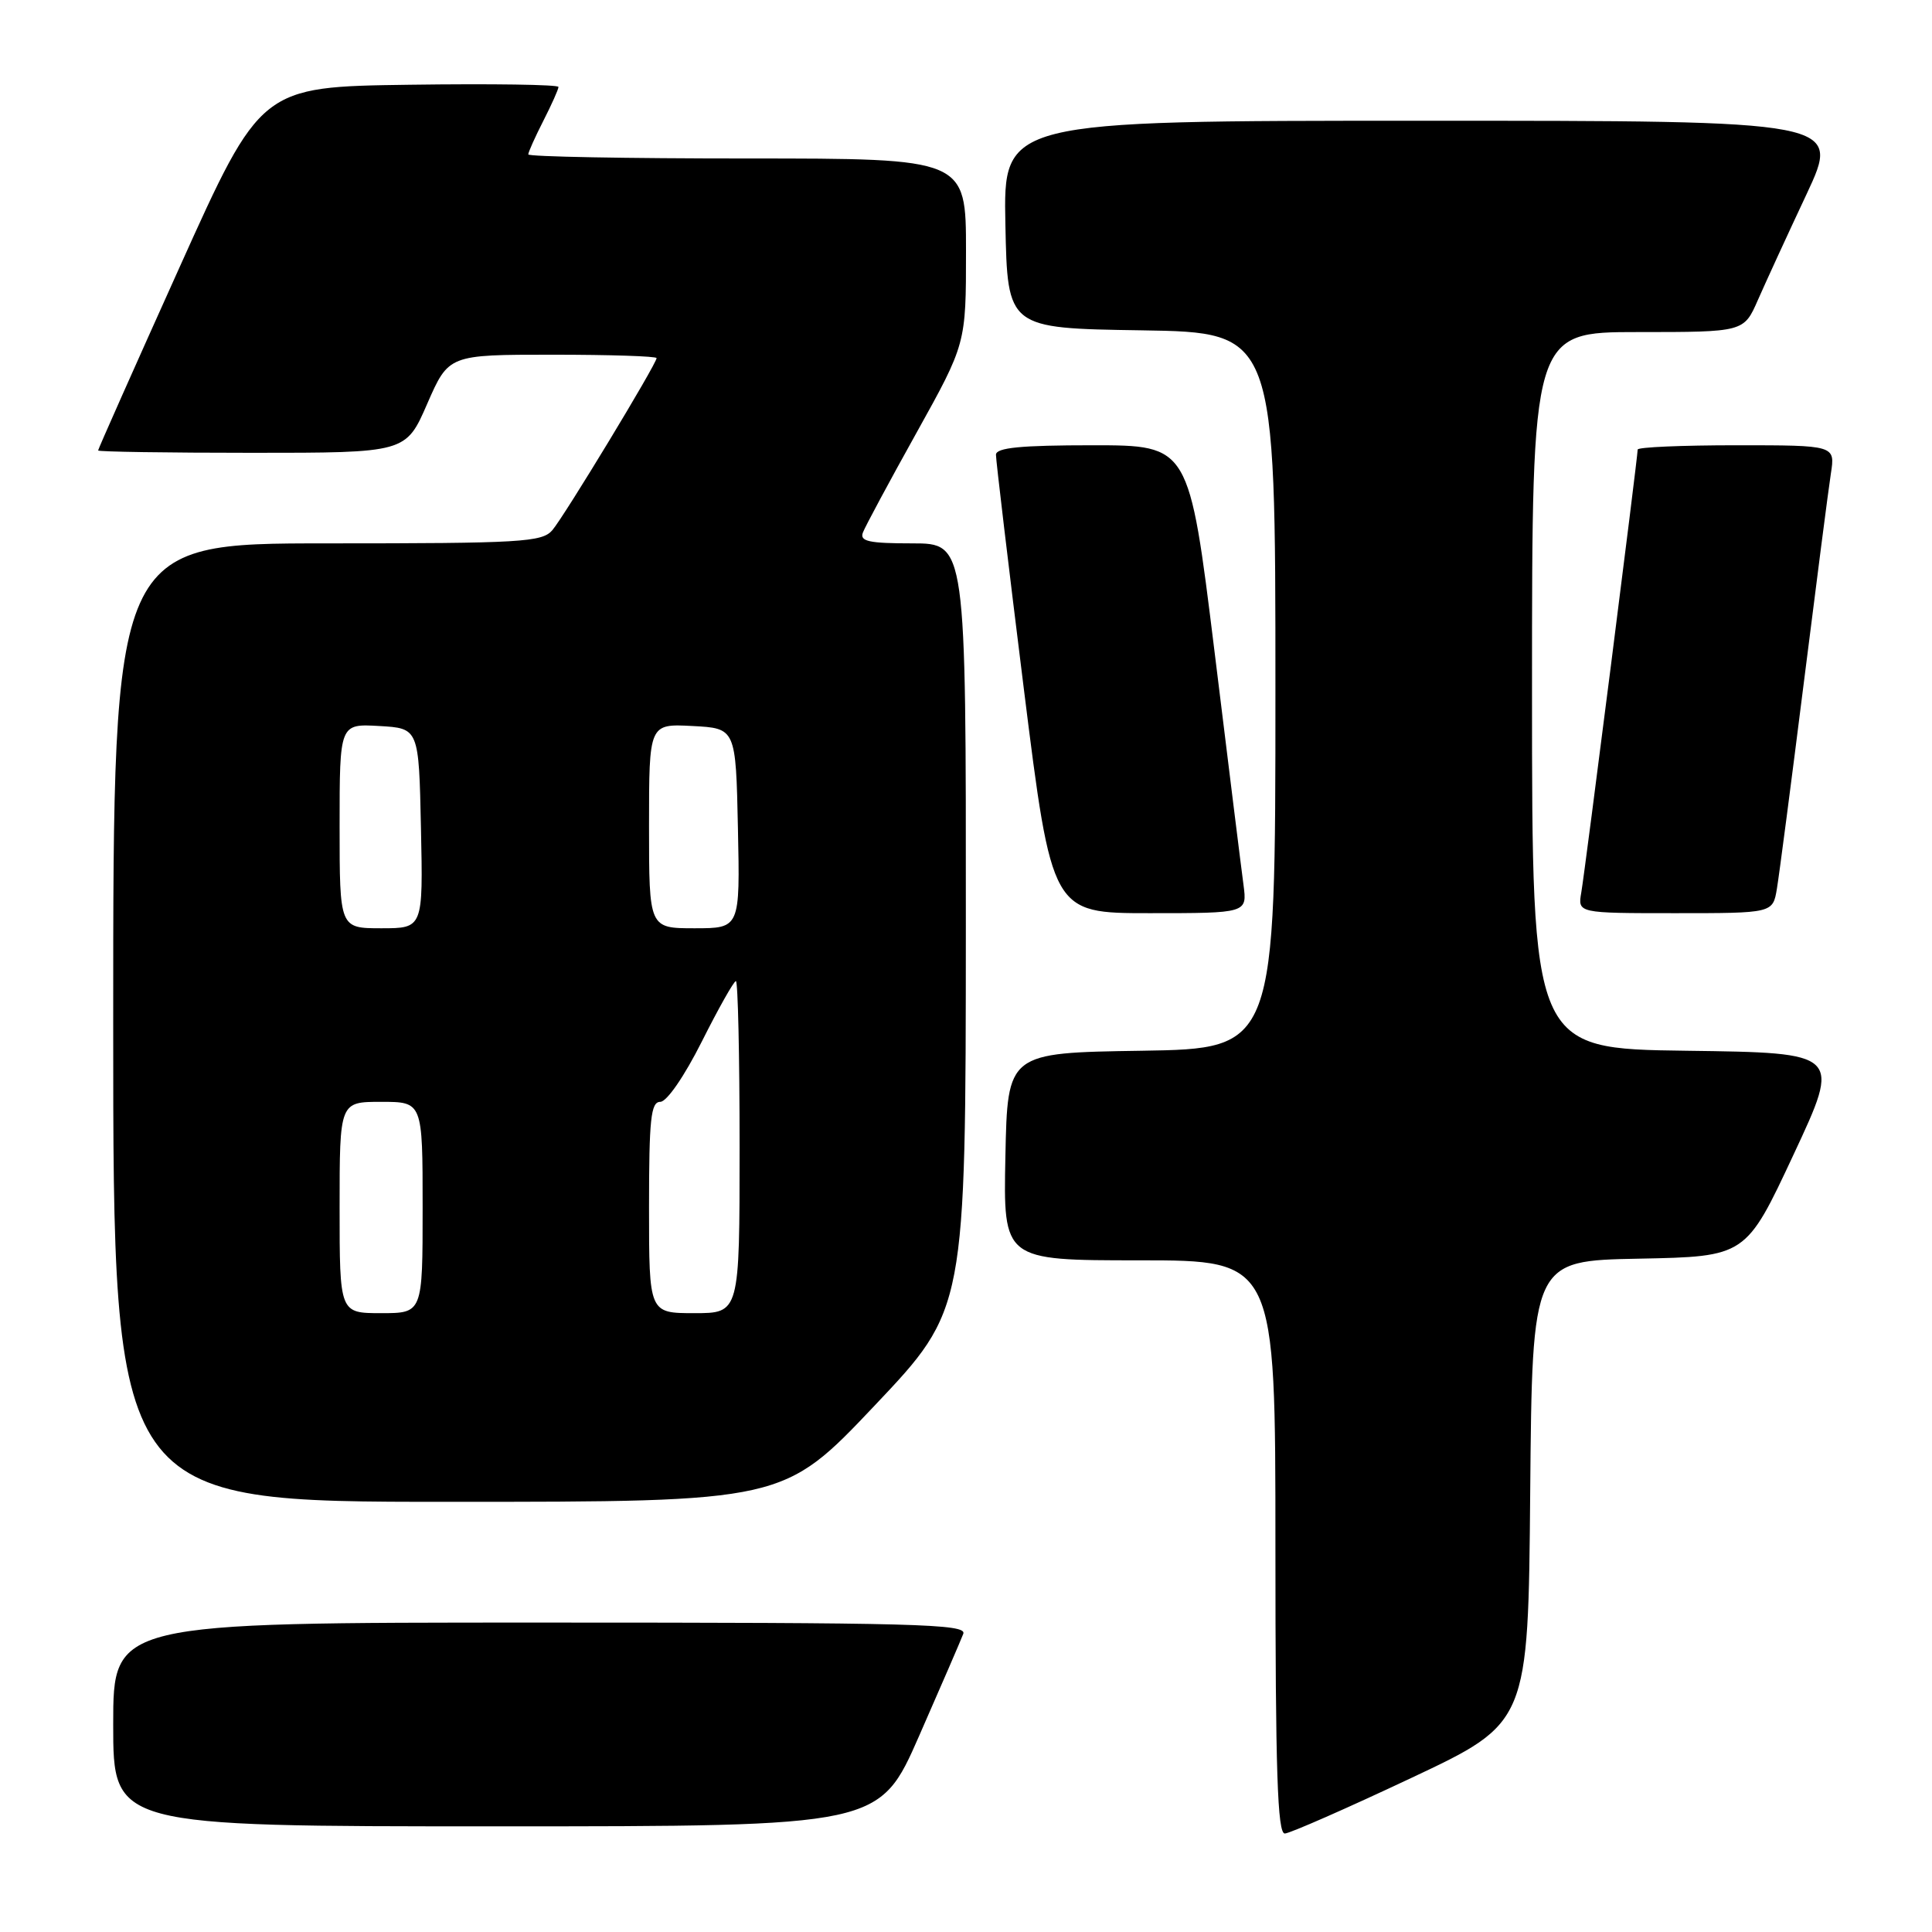 <?xml version="1.0" encoding="UTF-8" standalone="no"?>
<!DOCTYPE svg PUBLIC "-//W3C//DTD SVG 1.1//EN" "http://www.w3.org/Graphics/SVG/1.1/DTD/svg11.dtd" >
<svg xmlns="http://www.w3.org/2000/svg" xmlns:xlink="http://www.w3.org/1999/xlink" version="1.1" viewBox="0 0 256 256">
 <g >
 <path fill="currentColor"
d=" M 187.00 235.59 C 202.50 228.29 202.50 228.29 202.76 197.67 C 203.03 167.05 203.03 167.05 217.18 166.78 C 231.34 166.50 231.34 166.50 237.65 153.00 C 243.96 139.50 243.96 139.50 223.48 139.23 C 203.00 138.96 203.00 138.96 203.00 91.48 C 203.00 44.00 203.00 44.00 217.04 44.00 C 231.07 44.00 231.07 44.00 232.93 39.75 C 233.96 37.41 236.85 31.11 239.37 25.75 C 243.93 16.00 243.93 16.00 188.44 16.00 C 132.94 16.00 132.94 16.00 133.22 29.75 C 133.50 43.50 133.50 43.50 151.25 43.77 C 169.00 44.05 169.00 44.05 169.00 91.50 C 169.00 138.95 169.00 138.95 151.25 139.23 C 133.50 139.50 133.50 139.50 133.22 153.25 C 132.94 167.00 132.94 167.00 150.97 167.00 C 169.00 167.00 169.00 167.00 169.00 205.00 C 169.00 234.76 169.27 242.99 170.25 242.95 C 170.94 242.92 178.47 239.61 187.00 235.59 Z  M 121.80 229.99 C 124.70 223.39 127.33 217.31 127.64 216.49 C 128.15 215.18 121.40 215.00 71.61 215.00 C 15.00 215.00 15.00 215.00 15.00 228.50 C 15.00 242.00 15.00 242.00 65.76 242.00 C 116.53 242.00 116.53 242.00 121.80 229.99 Z  M 115.89 186.25 C 127.96 173.50 127.96 173.50 127.98 122.75 C 128.00 72.00 128.00 72.00 120.89 72.00 C 115.12 72.00 113.89 71.73 114.34 70.56 C 114.64 69.77 117.84 63.81 121.45 57.33 C 128.00 45.55 128.00 45.55 128.00 33.27 C 128.00 21.00 128.00 21.00 99.00 21.00 C 83.05 21.00 70.00 20.76 70.00 20.46 C 70.00 20.16 70.90 18.16 72.00 16.00 C 73.10 13.84 74.00 11.83 74.00 11.52 C 74.00 11.21 65.13 11.08 54.28 11.23 C 34.56 11.50 34.56 11.50 23.78 35.44 C 17.85 48.60 13.00 59.51 13.00 59.69 C 13.00 59.86 22.18 60.00 33.39 60.00 C 53.78 60.00 53.78 60.00 56.61 53.50 C 59.45 47.00 59.45 47.00 73.22 47.00 C 80.80 47.00 87.00 47.20 87.00 47.45 C 87.00 48.22 74.78 68.39 73.19 70.25 C 71.83 71.84 69.10 72.00 43.35 72.00 C 15.00 72.00 15.00 72.00 15.00 135.50 C 15.00 199.00 15.00 199.00 59.41 199.00 C 103.82 199.00 103.82 199.00 115.89 186.25 Z  M 164.77 117.25 C 164.49 115.19 162.76 101.24 160.92 86.25 C 157.56 59.00 157.56 59.00 144.78 59.00 C 135.24 59.00 131.99 59.32 131.97 60.25 C 131.96 60.94 133.62 74.89 135.66 91.25 C 139.38 121.00 139.38 121.00 152.32 121.00 C 165.26 121.00 165.26 121.00 164.77 117.25 Z  M 235.45 117.75 C 235.75 115.96 237.35 103.70 239.01 90.50 C 240.67 77.30 242.28 64.81 242.60 62.75 C 243.18 59.00 243.18 59.00 230.09 59.00 C 222.89 59.00 217.00 59.25 217.00 59.57 C 217.00 60.59 210.02 115.44 209.53 118.25 C 209.05 121.00 209.05 121.00 221.98 121.00 C 234.91 121.00 234.91 121.00 235.45 117.75 Z  M 45.00 160.00 C 45.00 146.00 45.00 146.00 50.50 146.00 C 56.00 146.00 56.00 146.00 56.00 160.00 C 56.00 174.00 56.00 174.00 50.50 174.00 C 45.00 174.00 45.00 174.00 45.00 160.00 Z  M 86.00 160.00 C 86.00 148.27 86.24 146.00 87.49 146.00 C 88.35 146.00 90.68 142.62 93.00 138.00 C 95.21 133.60 97.24 130.00 97.51 130.00 C 97.78 130.00 98.00 139.90 98.00 152.00 C 98.00 174.00 98.00 174.00 92.00 174.00 C 86.00 174.00 86.00 174.00 86.00 160.00 Z  M 45.00 109.45 C 45.00 95.90 45.00 95.90 50.25 96.20 C 55.50 96.50 55.50 96.50 55.78 109.75 C 56.06 123.00 56.06 123.00 50.53 123.00 C 45.00 123.00 45.00 123.00 45.00 109.45 Z  M 86.00 109.45 C 86.00 95.90 86.00 95.90 91.75 96.20 C 97.50 96.50 97.50 96.50 97.78 109.75 C 98.06 123.00 98.06 123.00 92.03 123.00 C 86.00 123.00 86.00 123.00 86.00 109.45 Z "/>
</g>
</svg>